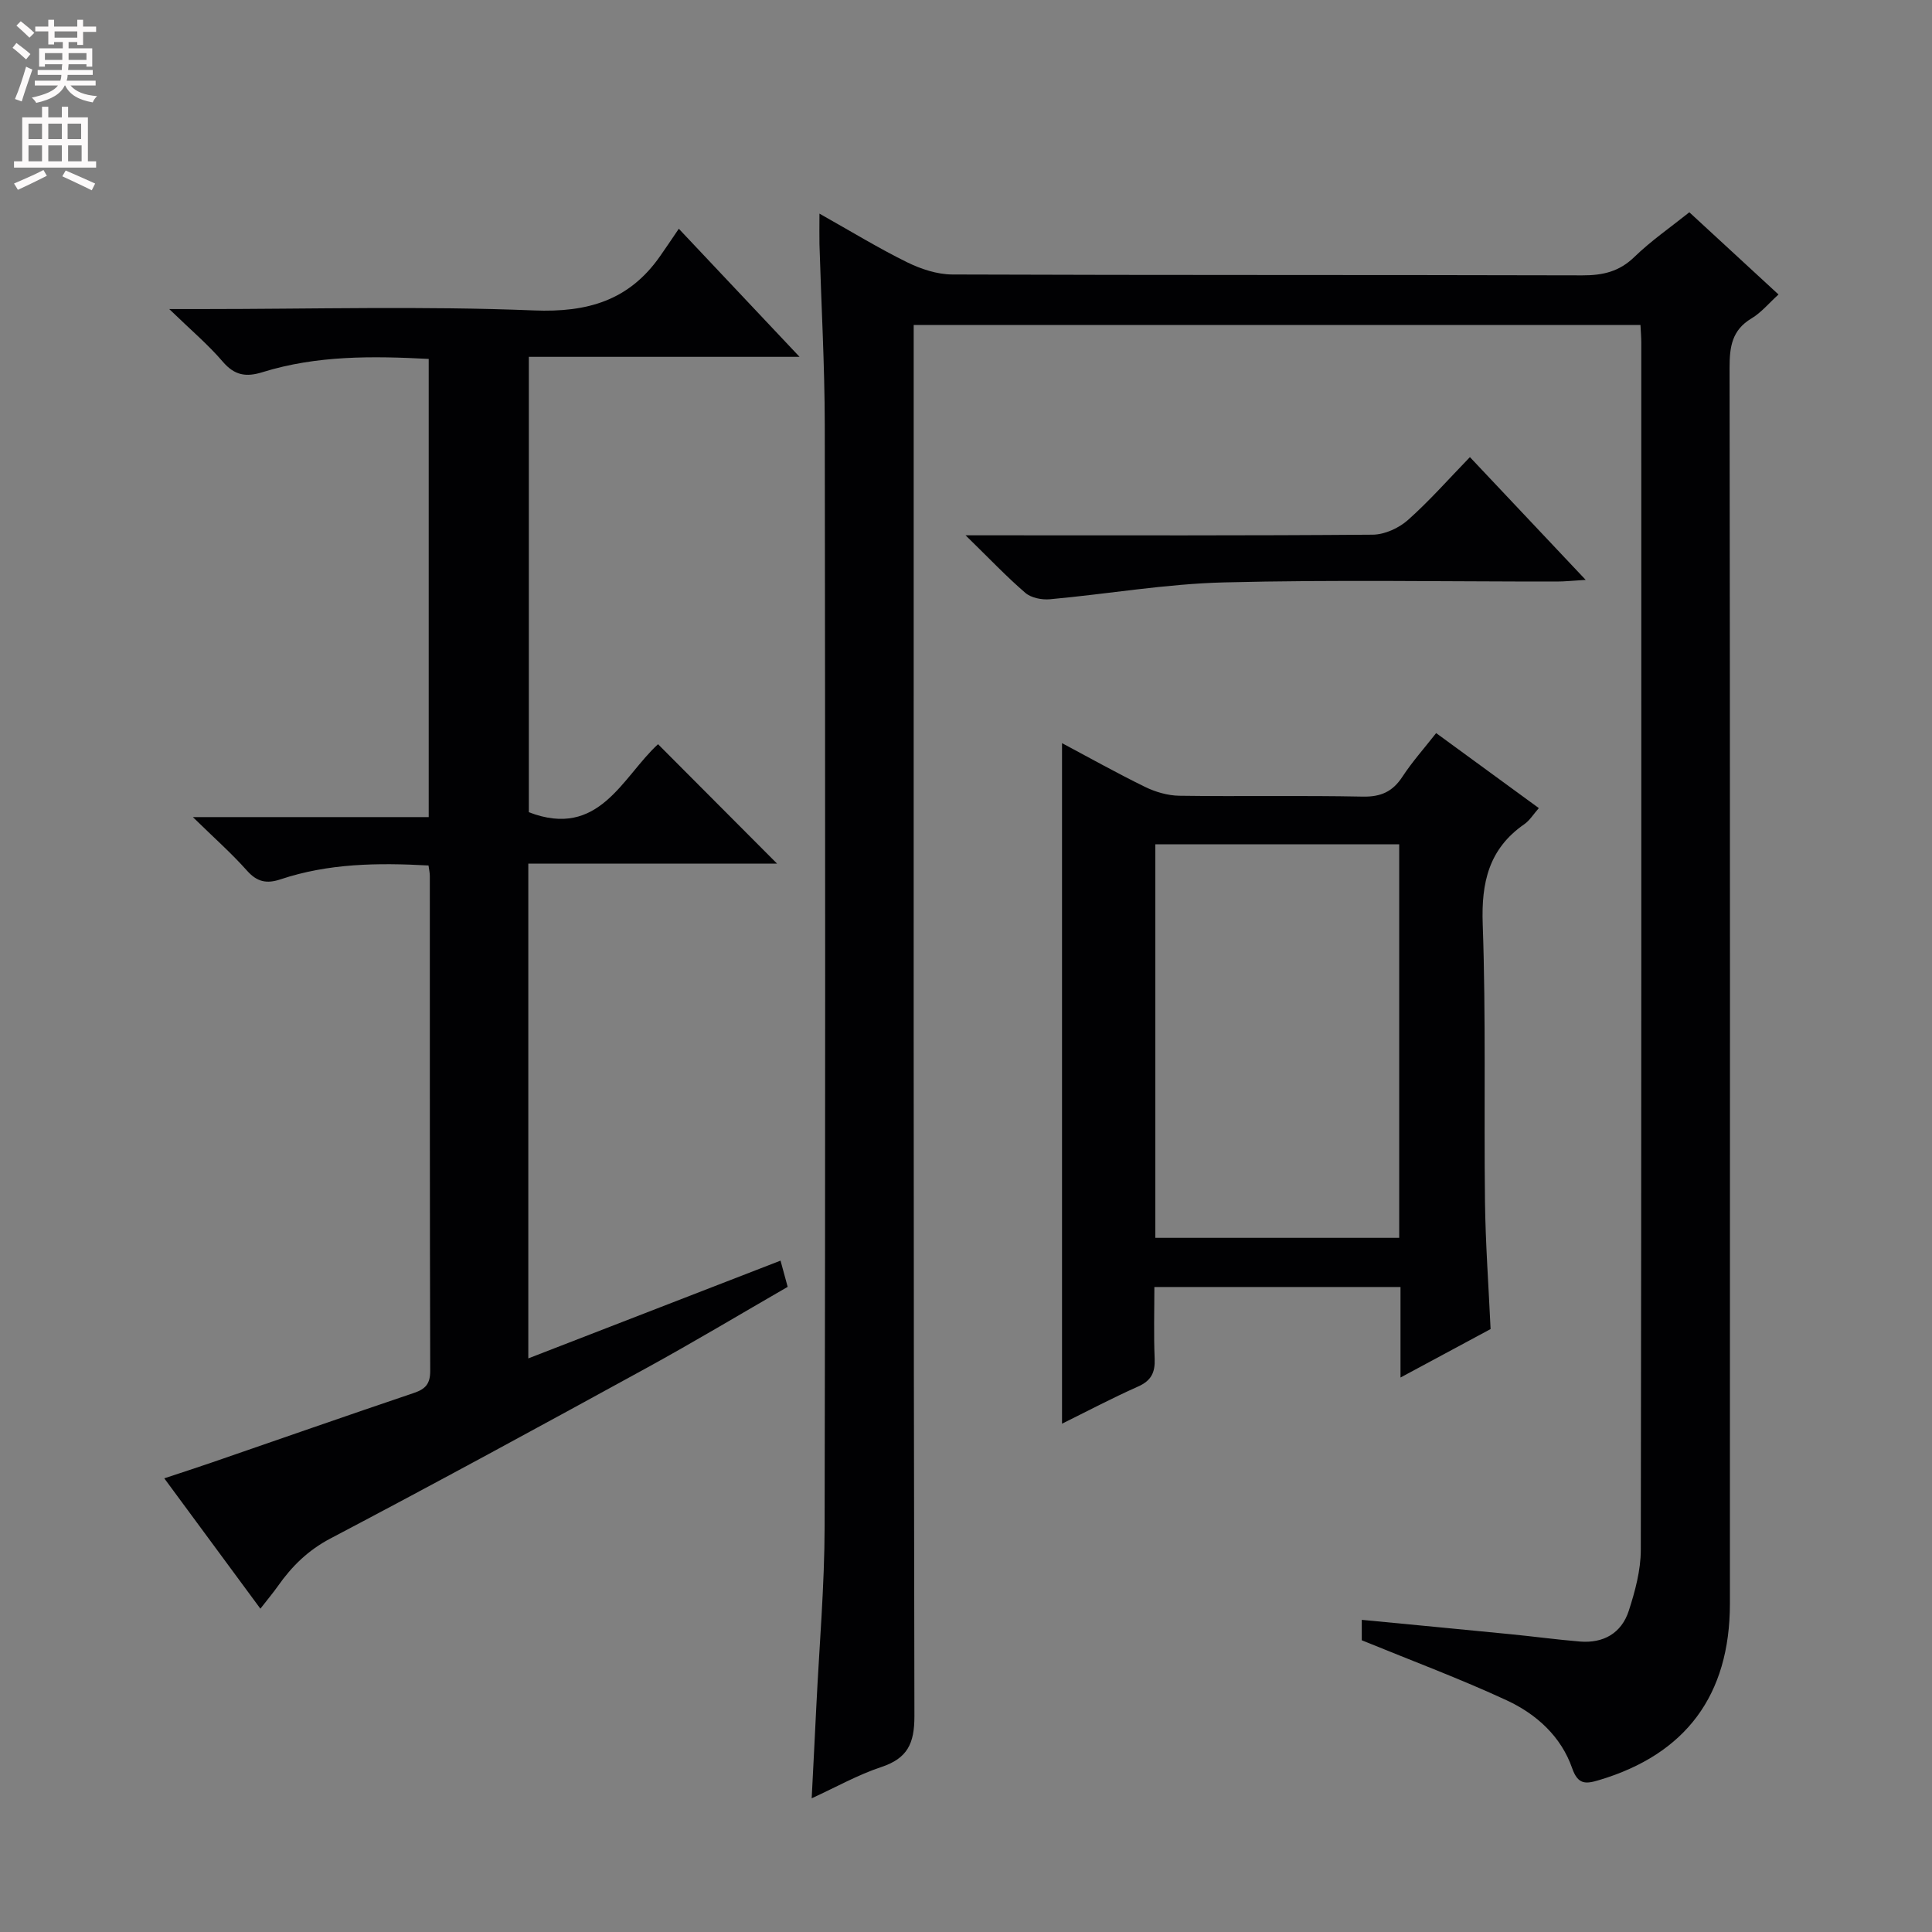 <svg enable-background="new 0 0 400 400" viewBox="0 0 400 400" xmlns="http://www.w3.org/2000/svg"><rect x="0" y="0" width="400" height="400" fill="#808080" stroke="none"/><g fill="#010103"><path d="m169.66 44.23c6.62 3.72 12.25 7.17 18.15 10.07 2.85 1.4 6.2 2.51 9.33 2.53 43.49.16 86.98.06 130.47.18 4.23.01 7.63-.76 10.78-3.82 3.43-3.33 7.42-6.08 11.37-9.24 6.04 5.57 12.02 11.09 18.46 17.02-1.96 1.77-3.56 3.74-5.6 4.96-4.03 2.41-4.53 5.85-4.53 10.15.11 85.32.09 170.63.07 255.95-.01 18.97-9.17 31.18-27.09 36.52-2.74.82-4.36 1-5.57-2.46-2.3-6.6-7.42-11.21-13.54-14.05-9.6-4.45-19.54-8.15-30.02-12.44 0-.44 0-2.01 0-4.23 10.36 1 20.55 1.96 30.75 2.97 4.8.47 9.58 1.12 14.38 1.52 4.9.41 8.64-1.72 10.15-6.36 1.31-4.05 2.48-8.38 2.49-12.59.14-83.32.11-166.63.1-249.95 0-1.13-.1-2.26-.17-3.68-50.18 0-100.06 0-150.47 0v6.58c0 93.81-.06 187.63.15 281.44.01 5.69-1.44 8.75-6.87 10.55-4.82 1.6-9.32 4.14-14.4 6.47.34-6.79.67-12.91.96-19.03.61-12.45 1.7-24.9 1.72-37.35.16-75.98.13-151.97.03-227.95-.02-12.47-.73-24.95-1.1-37.42-.04-1.74 0-3.5 0-6.34z"/><path d="m53.91 333.06c-6.75-9.16-13.12-17.8-19.9-26.99 3.59-1.19 6.69-2.19 9.77-3.25 13.97-4.81 27.92-9.7 41.93-14.43 2.4-.81 3.37-1.9 3.36-4.58-.1-34.15-.07-68.31-.08-102.46 0-.63-.15-1.26-.27-2.16-10.49-.58-20.72-.45-30.65 2.87-2.85.95-4.84.55-6.93-1.8-3.2-3.6-6.83-6.8-11.21-11.09h48.83c0-31.9 0-63.15 0-94.86-11.63-.61-23.18-.75-34.43 2.75-3.4 1.06-5.78.66-8.21-2.18-3.01-3.52-6.6-6.55-11.08-10.89h6.53c22.99 0 46.01-.65 68.96.28 11.15.45 19.71-2.07 26.11-11.2 1.25-1.78 2.46-3.59 3.9-5.71 8.9 9.45 16.61 17.62 25 26.52-19.21 0-37.43 0-56.05 0v94.28c14.57 5.62 19.36-7.32 26.75-14.08 8.37 8.39 16.54 16.59 24.64 24.72-16.55 0-33.88 0-51.5 0v102.44c17.57-6.81 34.83-13.5 52.22-20.24.48 1.76.91 3.33 1.48 5.43-9.73 5.61-19.4 11.41-29.27 16.82-21.72 11.9-43.47 23.75-65.4 35.28-4.65 2.45-7.99 5.75-10.88 9.86-1.03 1.46-2.18 2.81-3.62 4.67z"/><path d="m308.61 275.17c-5.84 3.14-11.91 6.4-18.65 10.03 0-6.67 0-12.57 0-18.74-17.04 0-33.63 0-50.96 0 0 4.97-.15 9.9.06 14.82.12 2.87-.7 4.57-3.44 5.79-5.43 2.41-10.69 5.2-15.74 7.69 0-47 0-93.79 0-140.9 5.53 2.94 11.28 6.17 17.19 9.06 2.15 1.05 4.69 1.79 7.06 1.83 12.66.18 25.33-.08 37.99.18 3.79.08 6.22-1.03 8.25-4.14 1.99-3.04 4.44-5.79 6.97-9.01 7.08 5.17 14.01 10.24 21.26 15.53-1.12 1.26-1.89 2.56-3.02 3.34-7.33 5.09-8.91 12.04-8.6 20.69.68 19.14.24 38.32.47 57.48.11 8.62.74 17.25 1.16 26.35zm-18.92-18.89c0-27.34 0-54.37 0-81.48-17.01 0-33.72 0-50.49 0v81.48z"/><path d="m304.33 94.64c8.09 8.58 15.6 16.55 23.97 25.42-2.65.16-4.32.34-5.99.34-22.96.02-45.93-.4-68.88.18-12.04.3-24.03 2.4-36.06 3.49-1.67.15-3.87-.28-5.08-1.32-3.9-3.35-7.45-7.11-12.38-11.92h6.43c25.96 0 51.92.08 77.87-.13 2.46-.02 5.38-1.35 7.26-3.01 4.46-3.96 8.43-8.48 12.86-13.05z"/></g><path d="m2.6 9.9.8-1c.9.7 1.9 1.4 2.9 2.3l-.9 1.1c-1.1-1-2-1.8-2.8-2.4zm.5 10.6c.9-2.1 1.6-4.3 2.3-6.7.4.2.8.4 1.3.6-.7 2.1-1.5 4.3-2.2 6.6zm.3-15.2.9-.9c1 .8 2 1.6 2.8 2.4l-1 1c-.9-.9-1.8-1.7-2.7-2.5zm12.6-1.2h1.2v1.4h2.7v1.1h-2.7v2.7h-1.2v-.6h-1.8v1.3h4.9v3.8h-1.2v-.5h-3.7c0 .4-.1.9-.1 1.2h5.1v1h-5.2c0 .5-.1.9-.2 1.2h6v1h-5.2c1.1 1.3 2.9 2 5.5 2.2-.4.4-.7.8-.9 1.3-2.9-.5-4.8-1.6-5.7-3.5h-.1c-.8 1.7-2.7 2.9-5.9 3.6-.2-.4-.6-.8-.9-1.1 2.8-.6 4.6-1.4 5.4-2.5h-4.8v-1h5.3c.1-.3.2-.7.2-1.2h-4.9v-1h5c0-.4 0-.8.1-1.2h-3.6v.5h-1.2v-3.8h4.9v-1.3h-1.8v.5h-1.2v-2.7h-2.7v-1h2.7v-1.4h1.2v1.4h4.8zm-6.7 8.3h3.6c0-.4 0-.9 0-1.4h-3.6zm1.9-4.6h4.8v-1.3h-4.7v1.3zm6.7 3.2h-3.7v1.4h3.7z" fill="#fcfafa"/><path d="m8.7 22.1h1.3v2.2h2.8v-2.2h1.3v2.2h4.1v9.1h1.7v1.3h-17v-1.3h1.7v-9.1h4.1zm.3 13.1.7 1.2c-1.8.9-3.8 1.9-6 2.9-.2-.4-.5-.8-.8-1.3 2.3-1 4.4-1.9 6.1-2.8zm-3.1-6.4h2.8v-3.2h-2.8zm0 4.6h2.8v-3.3h-2.8zm4.1-4.6h2.8v-3.2h-2.8zm0 4.6h2.8v-3.3h-2.8zm3.6 1.9c2.1.9 4.1 1.8 6.1 2.7l-.7 1.4c-2.2-1.1-4.2-2-6.1-2.9zm3.2-9.7h-2.8v3.2h2.8zm-2.7 7.8h2.8v-3.3h-2.8z" fill="#fcfafa"/></svg>